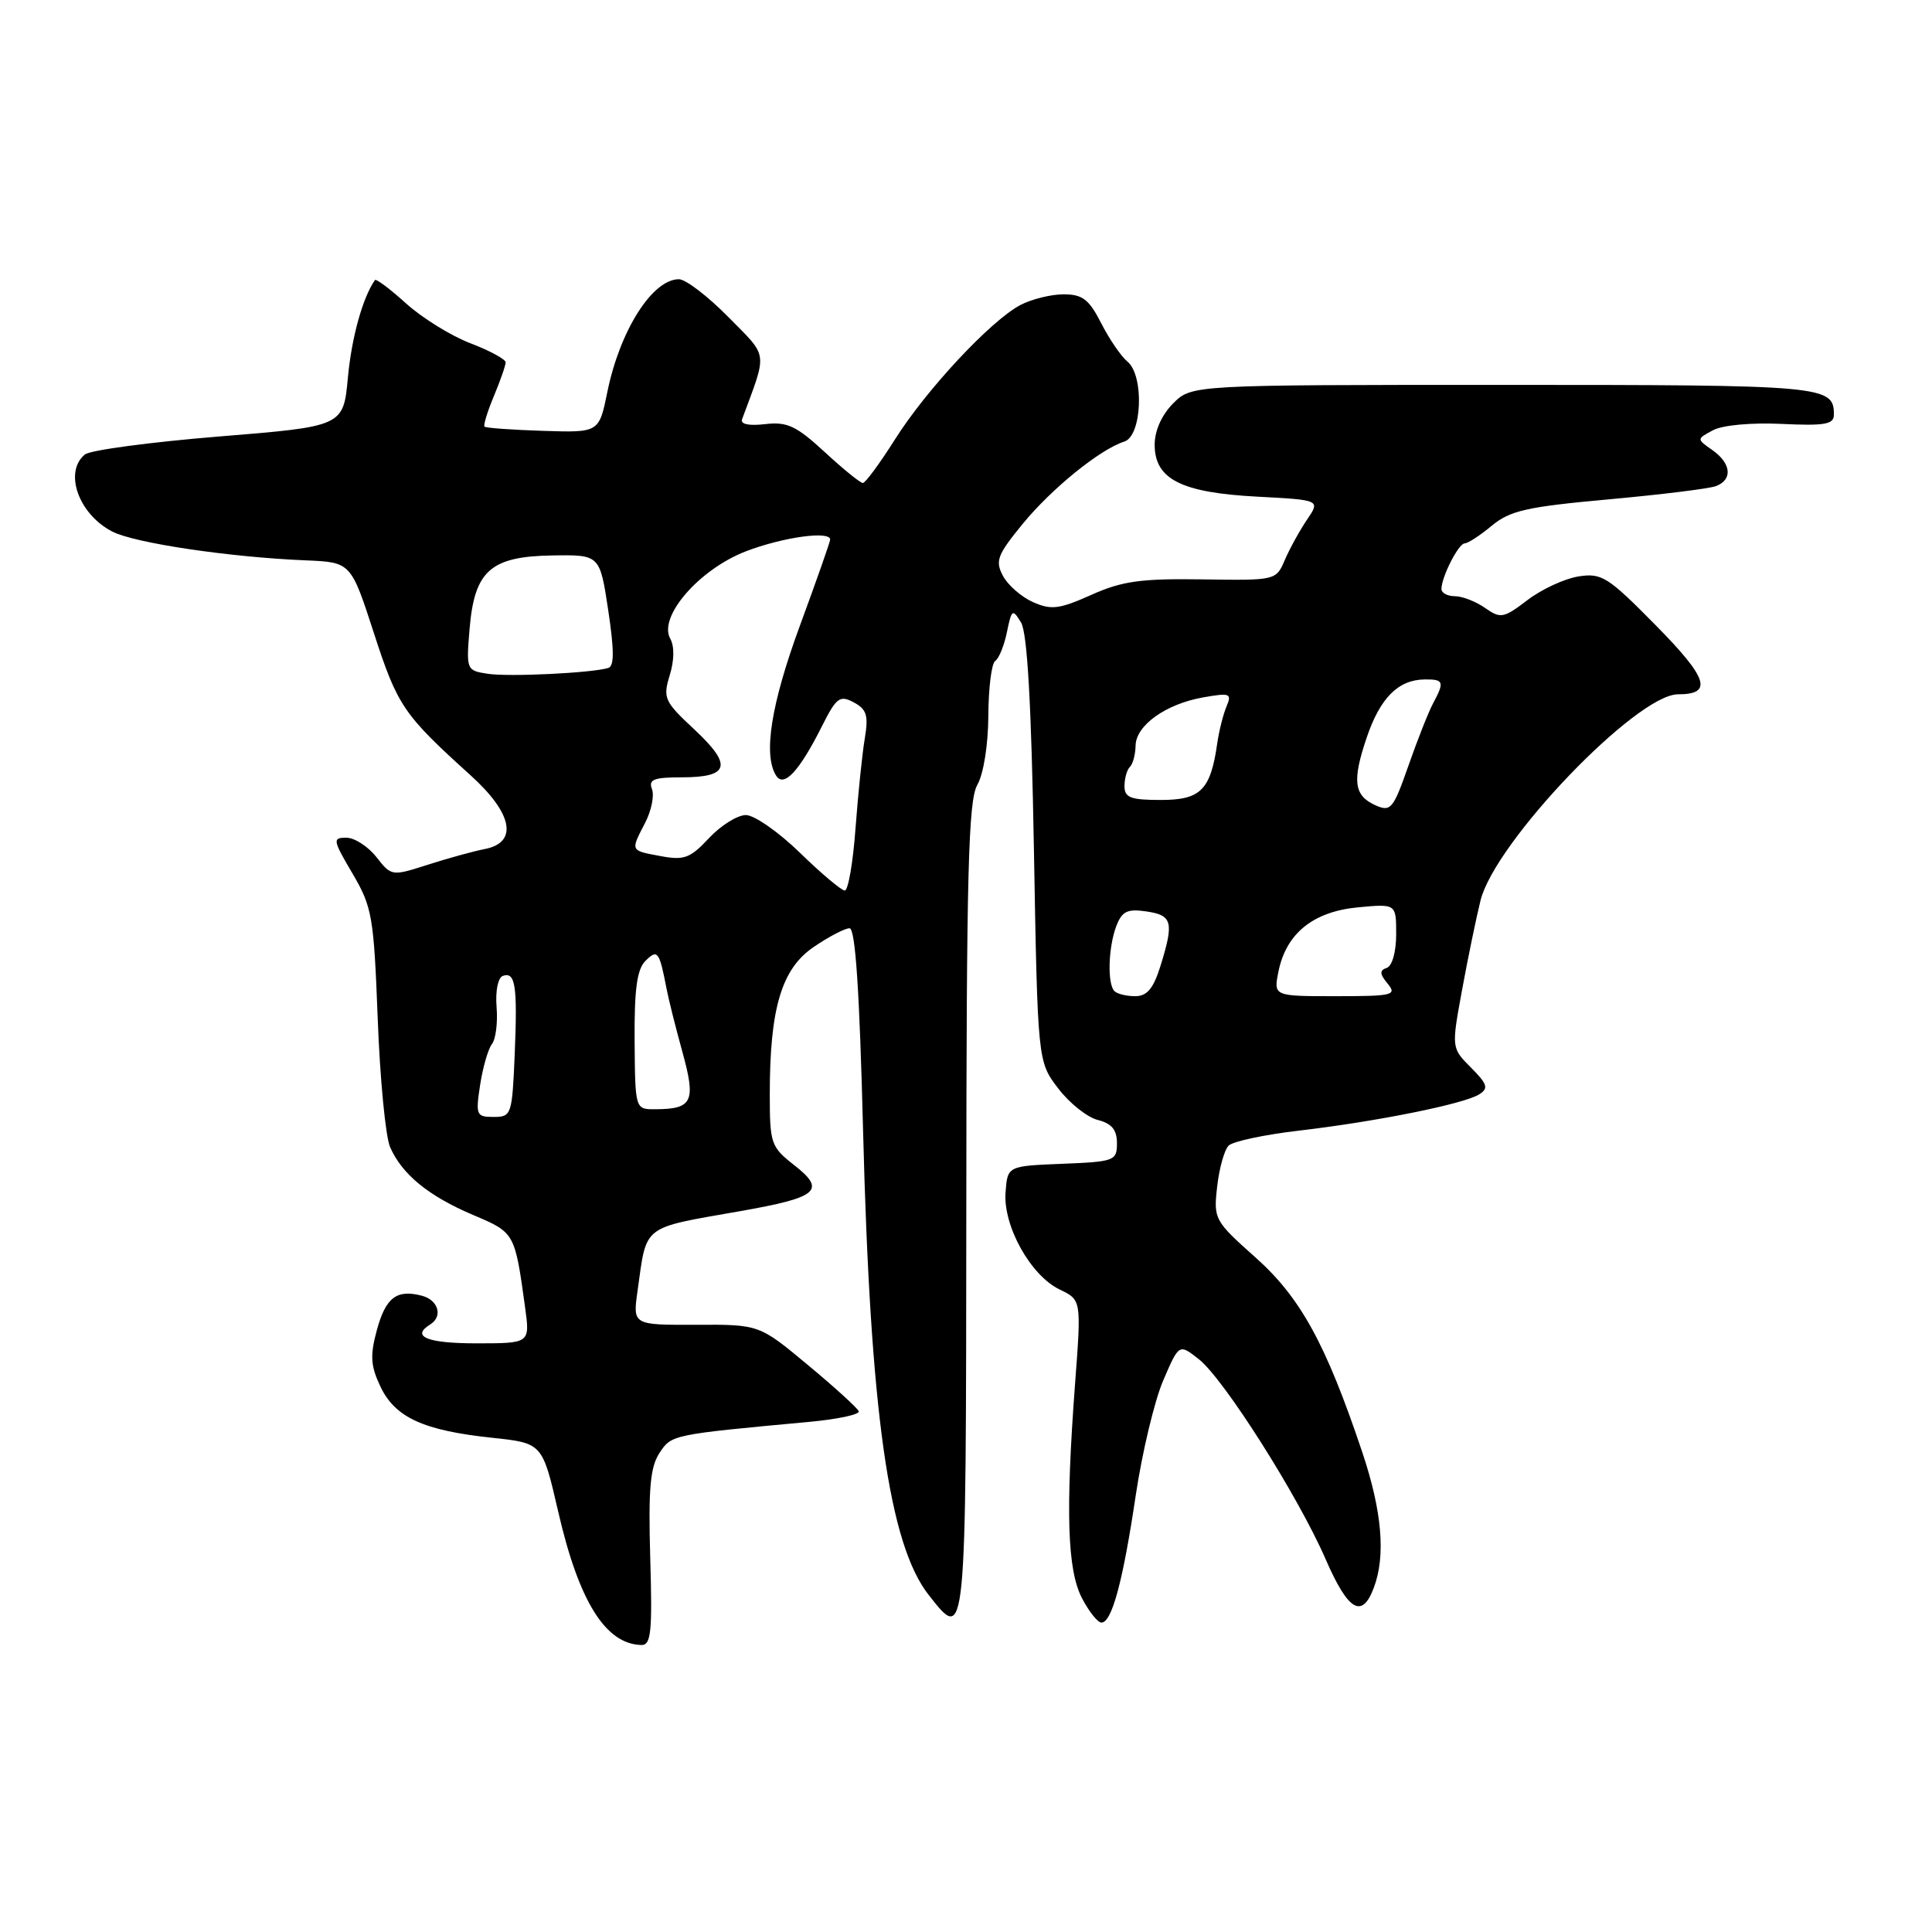<?xml version="1.0" encoding="UTF-8" standalone="no"?>
<!DOCTYPE svg PUBLIC "-//W3C//DTD SVG 1.1//EN" "http://www.w3.org/Graphics/SVG/1.1/DTD/svg11.dtd" >
<svg xmlns="http://www.w3.org/2000/svg" xmlns:xlink="http://www.w3.org/1999/xlink" version="1.1" viewBox="0 0 256 256">
 <g >
 <path fill="currentColor"
d=" M 86.16 206.46 C 85.90 197.30 86.15 194.43 87.37 192.55 C 88.99 190.09 88.93 190.10 107.29 188.40 C 111.03 188.05 113.96 187.42 113.79 187.00 C 113.63 186.58 110.60 183.82 107.05 180.87 C 100.60 175.50 100.60 175.50 92.22 175.54 C 83.84 175.57 83.84 175.57 84.48 171.04 C 85.72 162.18 84.92 162.80 98.04 160.49 C 108.42 158.67 109.52 157.74 105.24 154.39 C 102.15 151.97 102.00 151.54 102.00 144.98 C 102.00 133.60 103.56 128.37 107.82 125.48 C 109.82 124.11 111.96 123.00 112.57 123.00 C 113.34 123.00 113.89 131.24 114.36 149.75 C 115.31 187.16 117.78 204.64 123.07 211.36 C 128.04 217.68 128.00 218.11 128.04 160.25 C 128.06 115.54 128.31 106.08 129.50 104.00 C 130.33 102.54 130.94 98.71 130.96 94.81 C 130.98 91.13 131.39 87.88 131.87 87.58 C 132.35 87.28 133.05 85.57 133.42 83.77 C 134.05 80.71 134.17 80.63 135.30 82.50 C 136.12 83.88 136.66 93.26 137.00 112.58 C 137.50 140.66 137.50 140.66 140.21 144.21 C 141.70 146.17 144.06 148.05 145.46 148.40 C 147.31 148.87 148.00 149.70 148.00 151.48 C 148.00 153.81 147.69 153.93 140.75 154.21 C 133.50 154.50 133.50 154.50 133.24 158.00 C 132.91 162.46 136.57 169.03 140.42 170.87 C 143.29 172.25 143.29 172.25 142.45 183.37 C 141.18 200.38 141.43 208.03 143.36 211.75 C 144.29 213.54 145.45 215.00 145.95 215.00 C 147.33 215.00 148.80 209.52 150.49 198.15 C 151.34 192.45 152.98 185.60 154.13 182.92 C 156.23 178.04 156.23 178.04 158.85 180.10 C 162.16 182.70 172.02 198.24 175.66 206.62 C 178.64 213.45 180.46 214.54 182.02 210.43 C 183.64 206.19 183.14 200.27 180.50 192.40 C 175.69 178.06 172.32 171.93 166.36 166.62 C 160.91 161.76 160.79 161.54 161.28 157.24 C 161.55 154.81 162.23 152.37 162.80 151.80 C 163.36 151.24 167.57 150.34 172.16 149.81 C 182.41 148.61 193.99 146.28 196.00 145.01 C 197.27 144.21 197.10 143.66 194.91 141.46 C 192.32 138.86 192.32 138.86 193.73 131.18 C 194.50 126.96 195.61 121.61 196.18 119.30 C 198.12 111.54 216.86 92.00 222.35 92.00 C 227.01 92.00 226.33 89.88 219.37 82.83 C 213.05 76.42 212.23 75.90 209.16 76.38 C 207.32 76.67 204.28 78.08 202.40 79.51 C 199.23 81.93 198.84 82.00 196.77 80.55 C 195.55 79.70 193.76 79.00 192.78 79.00 C 191.80 79.00 191.00 78.57 191.00 78.05 C 191.00 76.45 193.27 72.00 194.08 72.00 C 194.50 72.00 196.12 70.95 197.67 69.66 C 200.09 67.65 202.34 67.15 213.13 66.17 C 220.08 65.54 226.49 64.75 227.38 64.41 C 229.62 63.55 229.40 61.40 226.90 59.64 C 224.80 58.17 224.80 58.17 226.98 57.01 C 228.25 56.33 232.07 55.98 236.08 56.17 C 241.81 56.44 243.00 56.23 243.00 54.95 C 243.00 51.10 241.84 51.00 199.25 51.00 C 157.91 51.00 157.91 51.00 155.45 53.45 C 153.93 54.98 153.00 57.06 153.00 58.93 C 153.00 63.50 156.52 65.28 166.59 65.81 C 174.96 66.25 174.96 66.25 173.18 68.87 C 172.20 70.32 170.88 72.72 170.24 74.21 C 169.09 76.91 169.04 76.92 159.29 76.77 C 151.15 76.65 148.67 77.00 144.59 78.83 C 140.37 80.72 139.29 80.85 136.89 79.79 C 135.36 79.11 133.56 77.55 132.90 76.31 C 131.84 74.33 132.14 73.54 135.50 69.43 C 139.37 64.71 145.77 59.53 148.98 58.51 C 151.33 57.76 151.64 49.77 149.39 47.91 C 148.54 47.21 146.98 44.92 145.91 42.82 C 144.30 39.66 143.43 39.00 140.93 39.00 C 139.26 39.00 136.69 39.64 135.20 40.42 C 131.27 42.50 122.75 51.62 118.57 58.25 C 116.57 61.41 114.67 64.00 114.33 64.00 C 114.00 64.00 111.72 62.16 109.28 59.90 C 105.51 56.42 104.30 55.86 101.38 56.20 C 99.24 56.45 98.08 56.21 98.33 55.55 C 101.72 46.40 101.86 47.44 96.49 41.99 C 93.79 39.25 90.85 37.00 89.96 37.00 C 86.45 37.00 82.15 43.76 80.48 51.92 C 79.38 57.33 79.38 57.33 71.95 57.09 C 67.86 56.96 64.37 56.71 64.20 56.53 C 64.03 56.36 64.58 54.54 65.44 52.49 C 66.30 50.43 67.00 48.42 67.00 48.01 C 67.00 47.61 64.91 46.47 62.35 45.49 C 59.79 44.52 55.95 42.14 53.82 40.22 C 51.69 38.29 49.83 36.90 49.68 37.11 C 48.05 39.45 46.60 44.69 46.10 50.00 C 45.50 56.50 45.50 56.50 29.00 57.84 C 19.93 58.58 11.94 59.65 11.25 60.22 C 8.43 62.54 10.40 68.12 14.87 70.43 C 17.82 71.96 30.39 73.83 40.50 74.25 C 46.50 74.50 46.50 74.50 49.56 83.94 C 52.68 93.55 53.47 94.70 62.33 102.71 C 67.94 107.77 68.69 111.63 64.25 112.50 C 62.74 112.79 59.34 113.73 56.69 114.58 C 51.91 116.11 51.87 116.11 49.87 113.56 C 48.76 112.15 46.97 111.00 45.89 111.00 C 44.04 111.00 44.09 111.30 46.71 115.75 C 49.32 120.19 49.53 121.43 50.05 135.00 C 50.35 142.97 51.09 150.62 51.69 152.00 C 53.28 155.62 56.78 158.48 62.69 160.99 C 68.23 163.34 68.21 163.32 69.58 173.25 C 70.23 178.00 70.23 178.00 63.11 178.00 C 56.62 178.00 54.41 177.10 57.00 175.50 C 58.72 174.44 58.09 172.26 55.90 171.69 C 52.55 170.81 51.10 171.93 49.92 176.30 C 49.02 179.64 49.11 181.01 50.42 183.75 C 52.36 187.83 56.13 189.55 65.19 190.51 C 71.87 191.22 71.87 191.22 73.96 200.28 C 76.70 212.21 80.24 217.87 85.00 217.97 C 86.27 218.00 86.45 216.21 86.16 206.46 Z  M 63.62 143.75 C 63.98 141.41 64.69 138.97 65.19 138.33 C 65.69 137.69 65.97 135.49 65.80 133.44 C 65.63 131.31 65.98 129.54 66.63 129.31 C 68.30 128.72 68.58 130.62 68.20 139.75 C 67.86 147.73 67.77 148.00 65.41 148.00 C 63.11 148.00 63.01 147.76 63.62 143.75 Z  M 84.09 137.92 C 84.04 131.13 84.40 128.46 85.51 127.34 C 87.13 125.72 87.36 126.02 88.32 131.00 C 88.58 132.38 89.53 136.16 90.43 139.42 C 92.24 145.98 91.77 146.96 86.83 146.98 C 84.16 147.00 84.16 147.00 84.09 137.92 Z  M 147.67 131.33 C 146.71 130.37 146.85 125.53 147.91 122.73 C 148.67 120.74 149.36 120.40 151.91 120.77 C 155.35 121.28 155.58 122.17 153.76 128.02 C 152.83 130.99 151.99 132.00 150.42 132.00 C 149.27 132.00 148.03 131.70 147.67 131.33 Z  M 169.40 128.75 C 170.41 123.70 173.98 120.80 179.91 120.23 C 185.00 119.75 185.00 119.75 185.00 123.79 C 185.00 126.13 184.47 128.01 183.75 128.25 C 182.78 128.58 182.80 129.04 183.87 130.34 C 185.13 131.86 184.57 132.00 177.00 132.00 C 168.75 132.00 168.75 132.00 169.40 128.75 Z  M 106.00 113.00 C 103.18 110.25 99.95 108.00 98.83 108.00 C 97.72 108.00 95.52 109.37 93.95 111.05 C 91.46 113.72 90.65 114.02 87.55 113.44 C 83.47 112.68 83.53 112.81 85.49 109.01 C 86.31 107.43 86.72 105.42 86.39 104.56 C 85.90 103.29 86.62 103.00 90.33 103.00 C 96.66 103.00 97.09 101.41 92.04 96.69 C 88.02 92.95 87.82 92.50 88.74 89.48 C 89.35 87.50 89.38 85.64 88.81 84.62 C 87.19 81.73 92.64 75.44 98.84 73.05 C 103.75 71.17 110.00 70.30 110.00 71.50 C 110.00 71.78 108.20 76.90 106.00 82.88 C 102.17 93.28 101.10 100.03 102.84 102.77 C 103.87 104.40 105.91 102.20 108.91 96.23 C 110.83 92.41 111.28 92.08 113.13 93.07 C 114.85 93.99 115.09 94.80 114.59 97.84 C 114.25 99.85 113.70 105.21 113.36 109.75 C 113.03 114.29 112.39 118.00 111.94 118.00 C 111.50 118.00 108.82 115.75 106.00 113.00 Z  M 182.27 106.71 C 179.40 105.43 179.14 103.49 181.10 97.72 C 182.87 92.49 185.26 90.08 188.75 90.03 C 191.31 90.00 191.43 90.32 189.89 93.20 C 189.28 94.34 187.81 98.06 186.62 101.47 C 184.61 107.21 184.28 107.60 182.27 106.71 Z  M 149.00 104.17 C 149.00 103.16 149.32 102.01 149.72 101.61 C 150.12 101.22 150.45 99.96 150.47 98.81 C 150.51 96.12 154.46 93.29 159.41 92.41 C 162.99 91.78 163.25 91.88 162.52 93.61 C 162.08 94.65 161.53 96.85 161.29 98.50 C 160.41 104.68 159.10 106.00 153.83 106.00 C 149.81 106.00 149.00 105.69 149.00 104.17 Z  M 64.63 89.28 C 61.81 88.85 61.77 88.76 62.22 83.36 C 62.86 75.63 64.99 73.73 73.17 73.60 C 79.48 73.50 79.48 73.50 80.59 80.84 C 81.39 86.17 81.40 88.27 80.60 88.51 C 78.39 89.18 67.42 89.71 64.63 89.28 Z "/>
</g>
</svg>